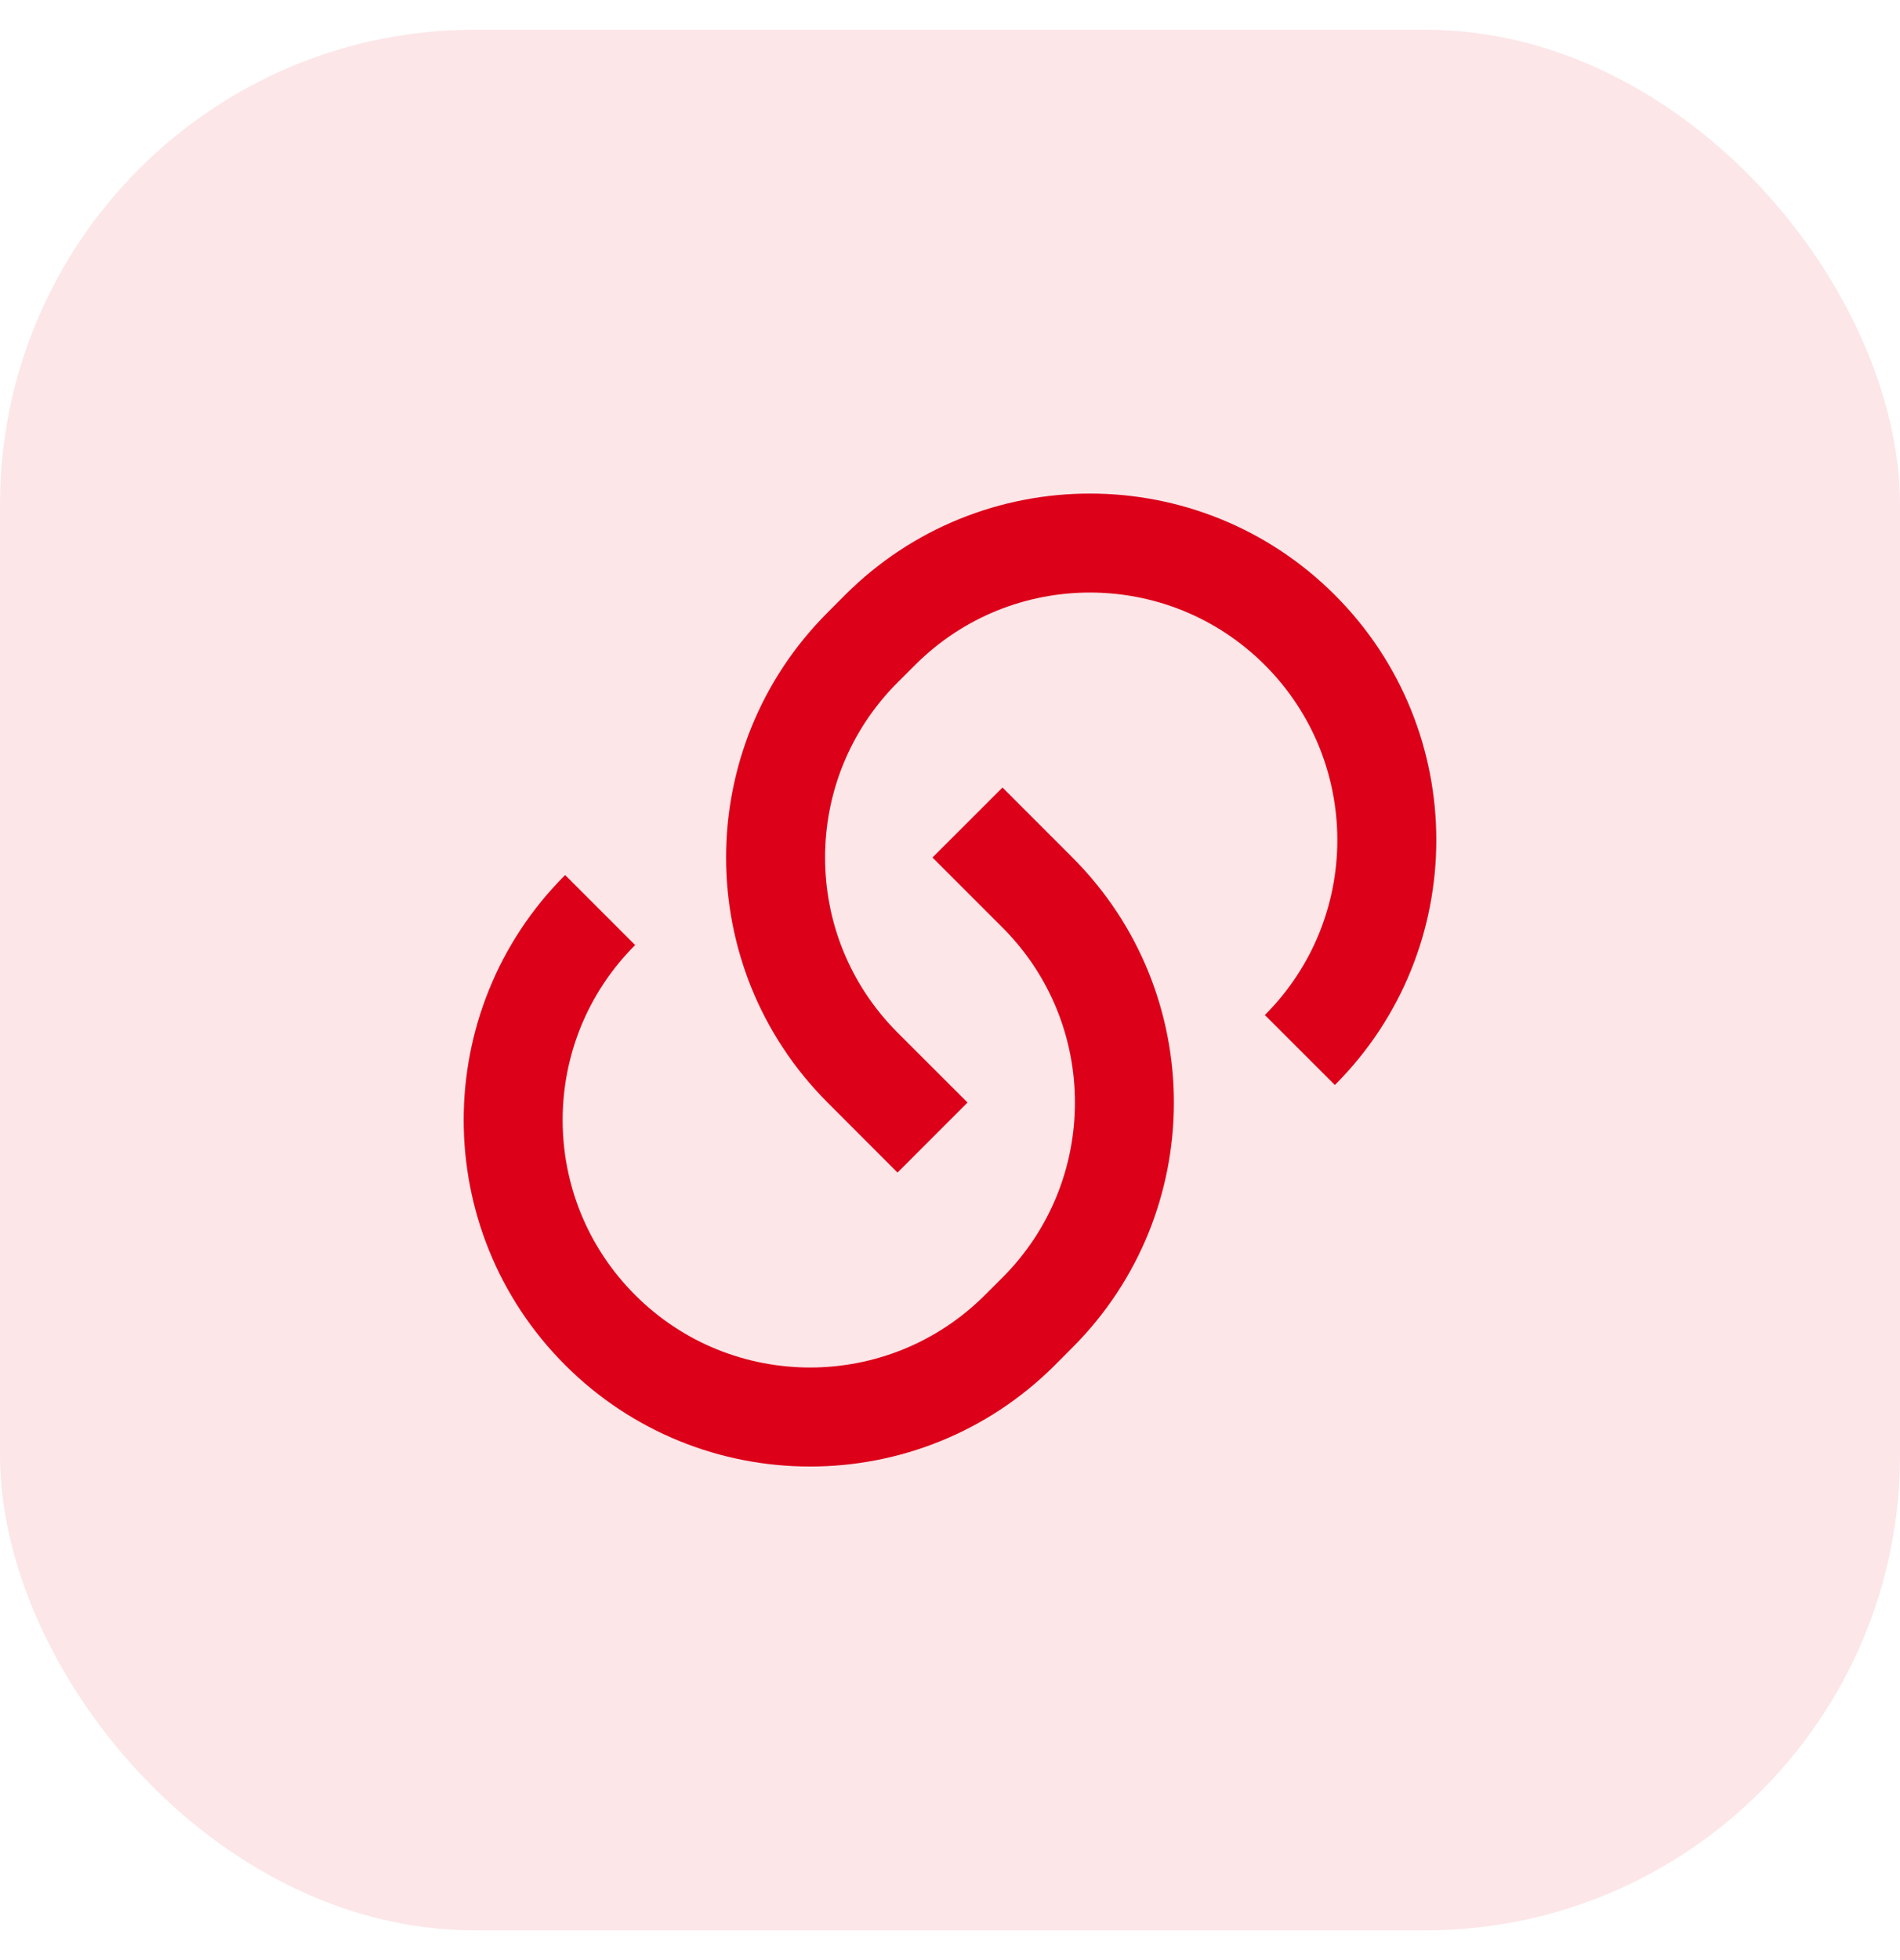 <svg width="32" height="33" viewBox="0 0 32 33" fill="none" xmlns="http://www.w3.org/2000/svg">
<rect y="0.5" width="32" height="32" rx="8" fill="#DC0019" fill-opacity="0.1"/>
<path d="M16.884 13.259L18.062 14.437C20.34 16.715 20.34 20.409 18.062 22.687L17.768 22.982C15.49 25.26 11.796 25.26 9.518 22.982C7.24 20.703 7.24 17.01 9.518 14.732L10.697 15.911C9.069 17.538 9.069 20.176 10.697 21.803C12.324 23.43 14.962 23.43 16.589 21.803L16.884 21.509C18.511 19.881 18.511 17.243 16.884 15.616L15.705 14.437L16.884 13.259ZM22.482 18.267L21.303 17.089C22.93 15.462 22.93 12.824 21.303 11.197C19.676 9.569 17.038 9.569 15.411 11.197L15.116 11.491C13.489 13.118 13.489 15.757 15.116 17.384L16.295 18.562L15.116 19.741L13.938 18.562C11.659 16.284 11.659 12.591 13.938 10.313L14.232 10.018C16.51 7.74 20.204 7.74 22.482 10.018C24.76 12.296 24.76 15.989 22.482 18.267Z" fill="#DC0019"/>
</svg>
